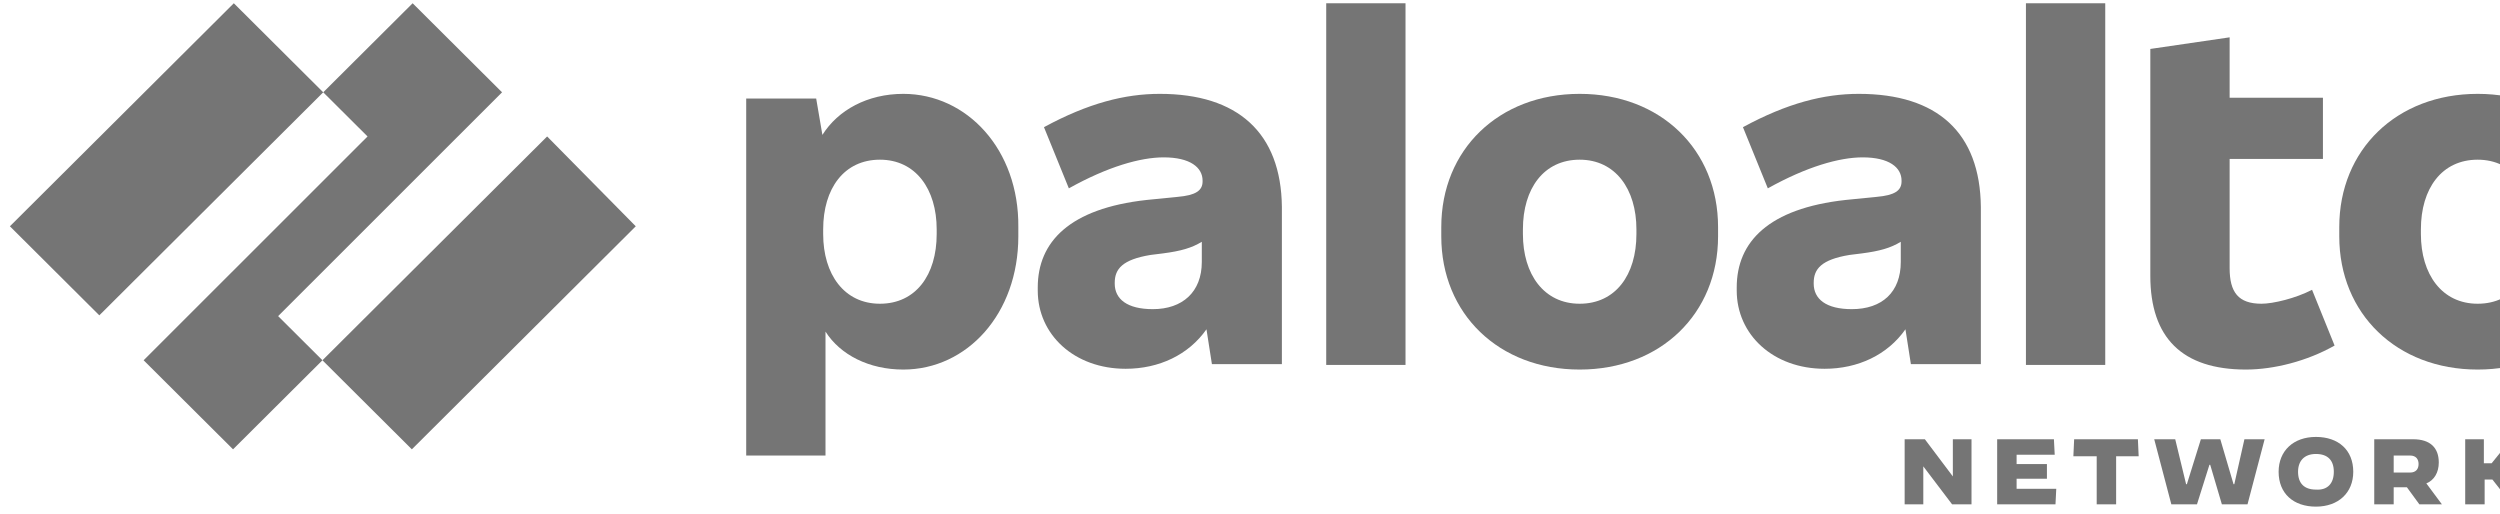 <svg width="248" height="51" viewBox="0 0 248 51" fill="none" xmlns="http://www.w3.org/2000/svg">
<g clip-path="url(#clip0_377_45)">
<path d="M244.471 43.574H246.399V45.956H247.17L249.098 43.574H251.258L248.79 46.647L251.412 50.027H249.175L247.247 47.569H246.476V50.027H244.548V43.574H244.471Z" fill="#757575"/>
<path d="M235.603 43.574H239.382C241.079 43.574 241.927 44.419 241.927 45.879C241.927 46.878 241.464 47.646 240.693 47.953L242.235 50.027H239.999L238.765 48.337H237.454V50.027H235.525V43.574H235.603ZM239.073 46.878C239.69 46.878 239.922 46.493 239.922 46.033C239.922 45.572 239.69 45.188 239.073 45.188H237.454V46.878H239.073Z" fill="#757575"/>
<path d="M226.039 46.8C226.039 44.726 227.504 43.343 229.741 43.343C231.978 43.343 233.443 44.65 233.443 46.8C233.443 48.875 231.978 50.258 229.741 50.258C227.504 50.258 226.039 48.952 226.039 46.8ZM231.515 46.8C231.515 45.648 230.898 45.034 229.741 45.034C228.584 45.034 227.967 45.725 227.967 46.8C227.967 47.953 228.584 48.568 229.741 48.568C230.898 48.644 231.515 47.953 231.515 46.8Z" fill="#757575"/>
<path d="M213.699 43.574H215.782L216.861 48.03H216.939L218.327 43.574H220.255L221.566 48.03H221.643L222.646 43.574H224.651L222.954 50.027H220.409L219.252 46.109H219.175L217.941 50.027H215.396L213.699 43.574Z" fill="#757575"/>
<path d="M207.914 45.264H205.678L205.755 43.574H212.079L212.156 45.264H209.92V50.027H207.992V45.264H207.914Z" fill="#757575"/>
<path d="M198.119 43.574H203.749L203.827 45.111H200.047V46.033H203.055V47.492H200.047V48.491H203.981L203.904 50.027H198.119V43.574Z" fill="#757575"/>
<path d="M188.941 43.574H190.947L193.723 47.262V43.574H195.574V50.027H193.646L190.792 46.263V50.027H188.941V43.574Z" fill="#757575"/>
<path d="M245.783 9.311C237.762 9.311 232.055 14.842 232.055 22.525V23.447C232.055 31.129 237.762 36.66 245.783 36.66C253.804 36.66 259.512 31.129 259.512 23.447V22.525C259.512 14.842 253.804 9.311 245.783 9.311ZM251.413 23.216C251.413 27.288 249.331 30.13 245.783 30.13C242.235 30.13 240.153 27.211 240.153 23.216V22.755C240.153 18.684 242.235 15.841 245.783 15.841C249.331 15.841 251.413 18.761 251.413 22.755V23.216Z" fill="#757575"/>
<path d="M224.342 30.13C222.028 30.13 221.179 28.977 221.179 26.596V15.764H230.435V9.695H221.179V3.703L213.312 4.855V27.364C213.312 33.51 216.475 36.66 222.799 36.66C225.576 36.66 228.892 35.815 231.591 34.278L229.355 28.747C227.735 29.592 225.499 30.13 224.342 30.13Z" fill="#757575"/>
<path d="M208.84 0.323H200.973V36.199H208.84V0.323Z" fill="#757575"/>
<path d="M184.392 9.311C180.921 9.311 177.296 10.233 172.9 12.615L175.368 18.684C179.225 16.533 182.464 15.611 184.778 15.611C187.4 15.611 188.634 16.61 188.634 17.916V17.992C188.634 18.914 187.94 19.375 186.166 19.529L183.081 19.836C175.445 20.681 172.283 23.985 172.283 28.517V28.824C172.283 33.203 175.908 36.583 180.998 36.583C184.315 36.583 187.246 35.201 189.02 32.666L189.56 36.123H196.501V20.527C196.424 13.152 192.182 9.311 184.392 9.311ZM183.698 30.668C181.153 30.668 179.919 29.669 179.919 28.133V28.056C179.919 26.673 180.69 25.751 183.467 25.291L184.701 25.137C186.474 24.906 187.554 24.599 188.557 23.985V25.982C188.557 28.978 186.706 30.668 183.698 30.668Z" fill="#757575"/>
<path d="M156.703 9.311C148.682 9.311 142.975 14.842 142.975 22.525V23.447C142.975 31.129 148.682 36.66 156.703 36.66C164.724 36.66 170.432 31.129 170.432 23.447V22.525C170.432 14.842 164.724 9.311 156.703 9.311ZM162.333 23.216C162.333 27.288 160.251 30.13 156.703 30.13C153.155 30.13 151.073 27.211 151.073 23.216V22.755C151.073 18.684 153.155 15.841 156.703 15.841C160.251 15.841 162.333 18.761 162.333 22.755V23.216Z" fill="#757575"/>
<path d="M139.427 0.323H131.561V36.199H139.427V0.323Z" fill="#757575"/>
<path d="M115.054 9.311C111.583 9.311 107.959 10.233 103.562 12.615L106.03 18.684C109.887 16.533 113.126 15.611 115.44 15.611C118.062 15.611 119.296 16.61 119.296 17.916V17.992C119.296 18.914 118.602 19.375 116.828 19.529L113.743 19.836C106.108 20.681 102.945 23.985 102.945 28.517V28.824C102.945 33.203 106.57 36.583 111.661 36.583C114.977 36.583 117.908 35.201 119.682 32.666L120.222 36.123H127.163V20.527C127.086 13.152 122.767 9.311 115.054 9.311ZM114.36 30.668C111.815 30.668 110.581 29.669 110.581 28.133V28.056C110.581 26.673 111.352 25.751 114.129 25.291L115.363 25.137C117.137 24.906 118.216 24.599 119.219 23.985V25.982C119.219 28.978 117.291 30.668 114.36 30.668Z" fill="#757575"/>
<path d="M89.603 9.311C86.055 9.311 83.124 10.925 81.582 13.383L80.965 9.772H74.023V45.188H81.89V32.896C83.356 35.201 86.209 36.66 89.603 36.66C95.927 36.66 101.018 31.129 101.018 23.447V22.525C101.095 14.842 95.927 9.311 89.603 9.311ZM92.919 23.216C92.919 27.288 90.837 30.13 87.289 30.13C83.741 30.13 81.659 27.211 81.659 23.216V22.755C81.659 18.684 83.741 15.841 87.289 15.841C90.837 15.841 92.919 18.761 92.919 22.755V23.216Z" fill="#757575"/>
<path d="M49.803 9.157L40.934 0.323L32.064 9.157L36.461 13.536L14.248 35.738L23.118 44.573L31.987 35.738L27.591 31.359L49.803 9.157Z" fill="#757575"/>
<path d="M23.195 0.323L0.982 22.448L9.852 31.282L32.064 9.157L23.195 0.323Z" fill="#757575"/>
<path d="M54.276 13.536L31.986 35.738L40.856 44.573L63.068 22.448L54.276 13.536Z" fill="#757575"/>
</g>
<defs>
<clipPath id="clip0_377_45">
<rect width="268.4" height="49.935" fill="white" transform="translate(0.984 0.323)"/>
</clipPath>
</defs>
</svg>
